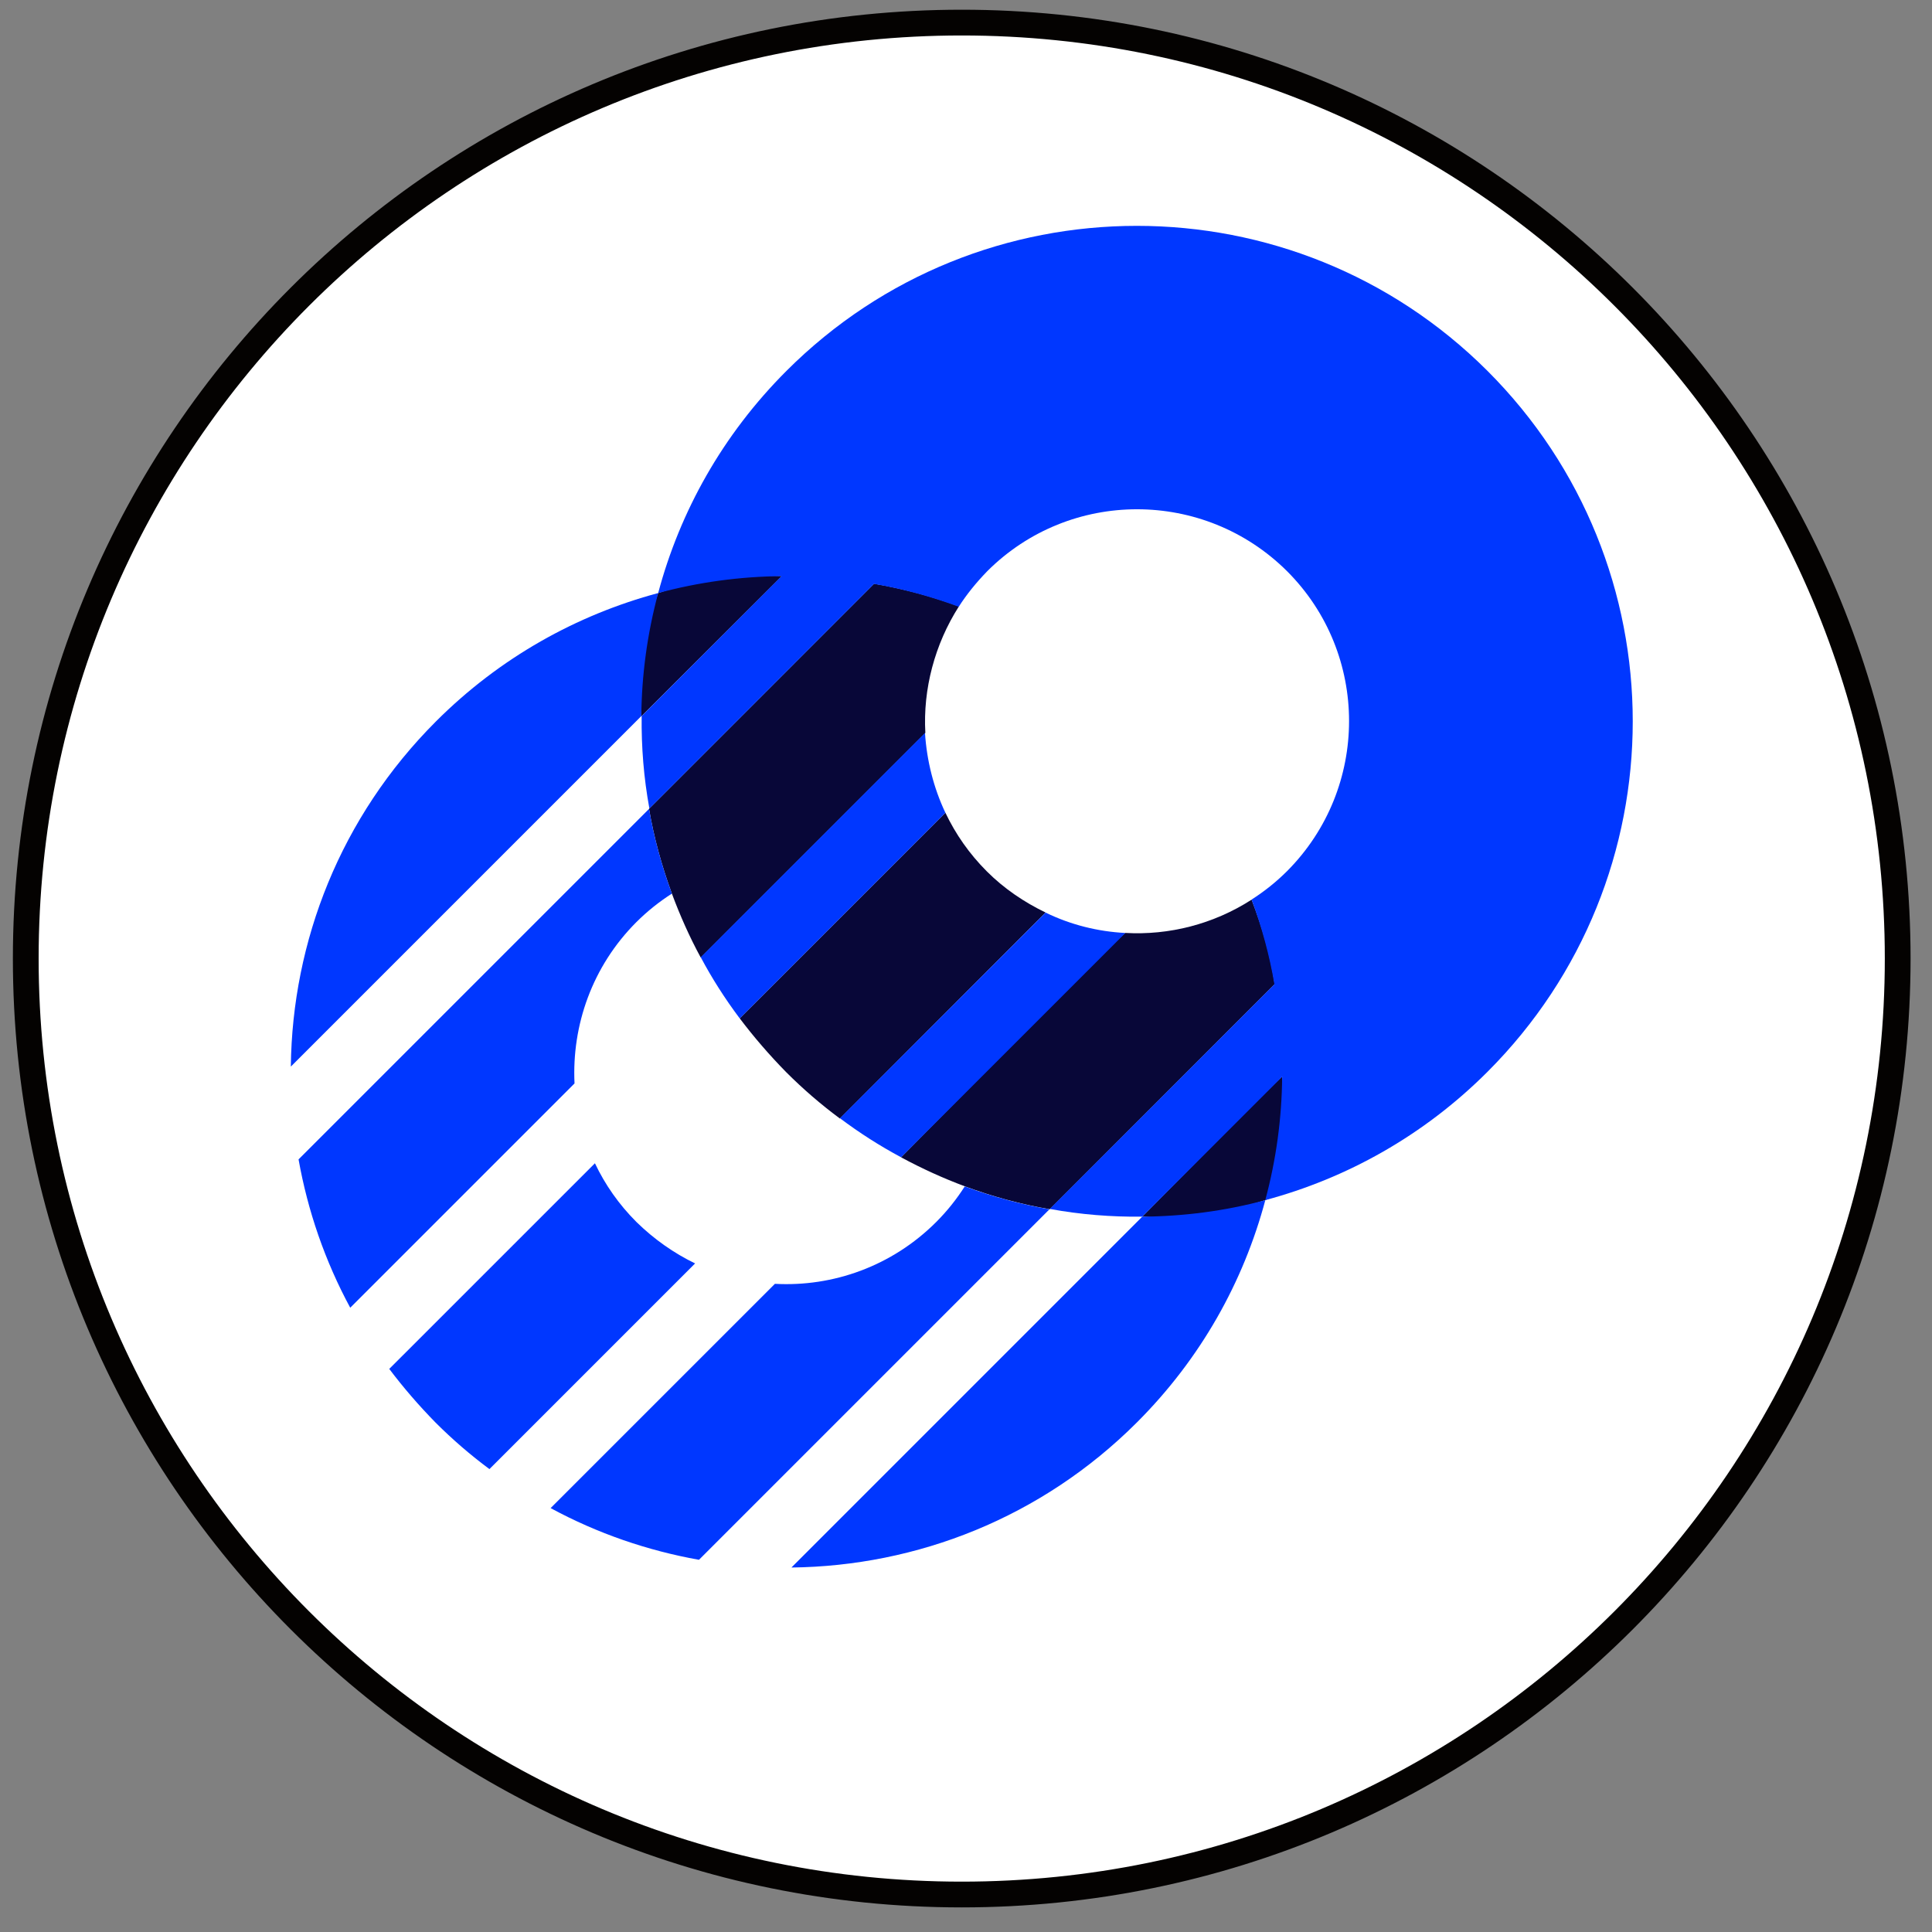 <?xml version="1.0" encoding="UTF-8"?>
<svg width="75px" height="75px" viewBox="0 0 75 75" version="1.1" xmlns="http://www.w3.org/2000/svg" xmlns:xlink="http://www.w3.org/1999/xlink">
    <rect x="0" y="0" width="75" height="75" fill="#808080" stroke="none"/>
    <!-- Generator: Sketch 53 (72520) - https://sketchapp.com -->
    <title>Group 9</title>
    <desc>Created with Sketch.</desc>
    <g id="Page-1" stroke="none" stroke-width="1" fill="none" fill-rule="evenodd">
        <g id="Logos-with-Names" transform="translate(-660, -534)">
            <g id="Group-9" transform="translate(660.5, 534.377)">
                <path d="M73.168,36.834 C73.168,56.9 56.901,73.168 36.834,73.168 C16.767,73.168 0.5,56.9 0.5,36.834 C0.5,16.767 16.767,0.5 36.834,0.5 C56.901,0.5 73.168,16.767 73.168,36.834" id="Fill-1" fill="#FFFFFF"></path>
                <path d="M73.168,36.834 C73.168,56.9 56.901,73.168 36.834,73.168 C16.767,73.168 0.5,56.9 0.5,36.834 C0.5,16.767 16.767,0.5 36.834,0.5 C56.901,0.5 73.168,16.767 73.168,36.834 Z" id="Stroke-3" stroke="#040201"></path>
                <path d="M40.09,35.047 L32.106,43.045 C31.369,42.499 30.673,41.899 30.018,41.243 C29.363,40.574 28.762,39.879 28.216,39.155 L36.2,31.172 C36.596,32.004 37.128,32.769 37.81,33.451 C38.492,34.133 39.271,34.651 40.09,35.047 M25.05,22.643 C26.507,22.158 28.224,21.923 29.858,21.982 L24.395,27.433 C24.302,25.825 24.478,24.194 25.05,22.643 M48.618,46.211 C47.047,46.735 45.439,46.961 43.842,46.853 C47.447,43.196 49.258,41.386 49.273,41.421 C49.319,43.031 50.19,45.687 48.618,46.211 M43.187,35.839 C44.879,35.935 46.6,35.503 48.087,34.548 C48.504,35.623 48.813,36.701 48.985,37.826 L40.253,46.566 C39.134,46.374 38.028,46.074 36.964,45.679 C36.118,45.364 35.285,44.985 34.479,44.549 C40.09,38.85 42.993,35.946 43.187,35.839 M35.422,28.074 L26.702,36.794 C26.265,35.989 25.896,35.157 25.582,34.311 C25.187,33.233 24.886,32.141 24.695,31.022 L33.432,22.282 C34.551,22.473 35.648,22.766 36.726,23.161 C35.784,24.635 35.326,26.382 35.422,28.074" id="Fill-6" fill="#080738"></path>
                <path d="M43.187,35.841 L38.247,40.781 L34.48,44.548 C33.662,44.111 32.87,43.606 32.106,43.032 L37.455,37.683 L40.089,35.049 C41.072,35.528 42.123,35.786 43.187,35.841 M36.2,31.174 L33.566,33.808 L28.216,39.157 C27.643,38.393 27.138,37.602 26.702,36.782 L30.468,33.016 L35.408,28.076 C35.477,29.141 35.736,30.192 36.2,31.174 M30.031,14.02 C37.537,6.514 49.724,6.514 57.243,14.02 C64.763,21.539 64.763,33.712 57.243,41.232 C54.76,43.715 51.771,45.366 48.618,46.212 C49.041,44.643 49.26,43.032 49.273,41.422 L43.842,46.854 C42.641,46.867 41.44,46.772 40.253,46.554 L48.973,37.833 C48.782,36.714 48.482,35.609 48.086,34.544 C48.578,34.231 49.041,33.862 49.465,33.439 C52.672,30.219 52.672,25.005 49.465,21.798 C46.244,18.591 41.031,18.591 37.824,21.798 C37.401,22.235 37.032,22.686 36.718,23.177 C35.64,22.78 34.549,22.481 33.429,22.289 L24.709,31.01 C24.491,29.822 24.395,28.622 24.409,27.421 L29.84,21.989 C28.23,22.003 26.62,22.222 25.05,22.645 C25.896,19.479 27.548,16.503 30.031,14.02" id="Fill-7" fill="#0037FF"></path>
                <path d="M24.205,47.059 C24.887,47.728 25.665,48.274 26.484,48.669 L18.5,56.653 C17.764,56.107 17.068,55.506 16.413,54.852 C15.757,54.183 15.157,53.487 14.611,52.764 L22.595,44.781 C22.99,45.613 23.523,46.377 24.205,47.059 M36.951,45.681 C38.029,46.077 39.134,46.377 40.24,46.568 L26.634,60.174 C24.642,59.819 22.69,59.151 20.875,58.167 L29.582,49.461 C31.833,49.584 34.126,48.779 35.846,47.059 C36.269,46.636 36.637,46.172 36.951,45.681 M24.205,35.418 C22.486,37.138 21.694,39.431 21.803,41.682 L13.096,50.389 C12.114,48.574 11.445,46.622 11.09,44.63 L24.696,31.024 C24.887,32.143 25.187,33.235 25.583,34.313 C25.092,34.627 24.628,34.996 24.205,35.418 M30.223,60.474 L43.842,46.854 C45.453,46.84 47.05,46.636 48.619,46.213 C47.773,49.379 46.122,52.354 43.638,54.838 C39.926,58.55 35.081,60.419 30.223,60.474 M25.051,22.645 C24.628,24.214 24.41,25.825 24.396,27.421 L10.79,41.028 C10.845,36.169 12.714,31.338 16.426,27.626 C18.91,25.142 21.899,23.492 25.051,22.645" id="Fill-8" fill="#0037FF"></path>
            </g>
        </g>
    </g>
</svg>